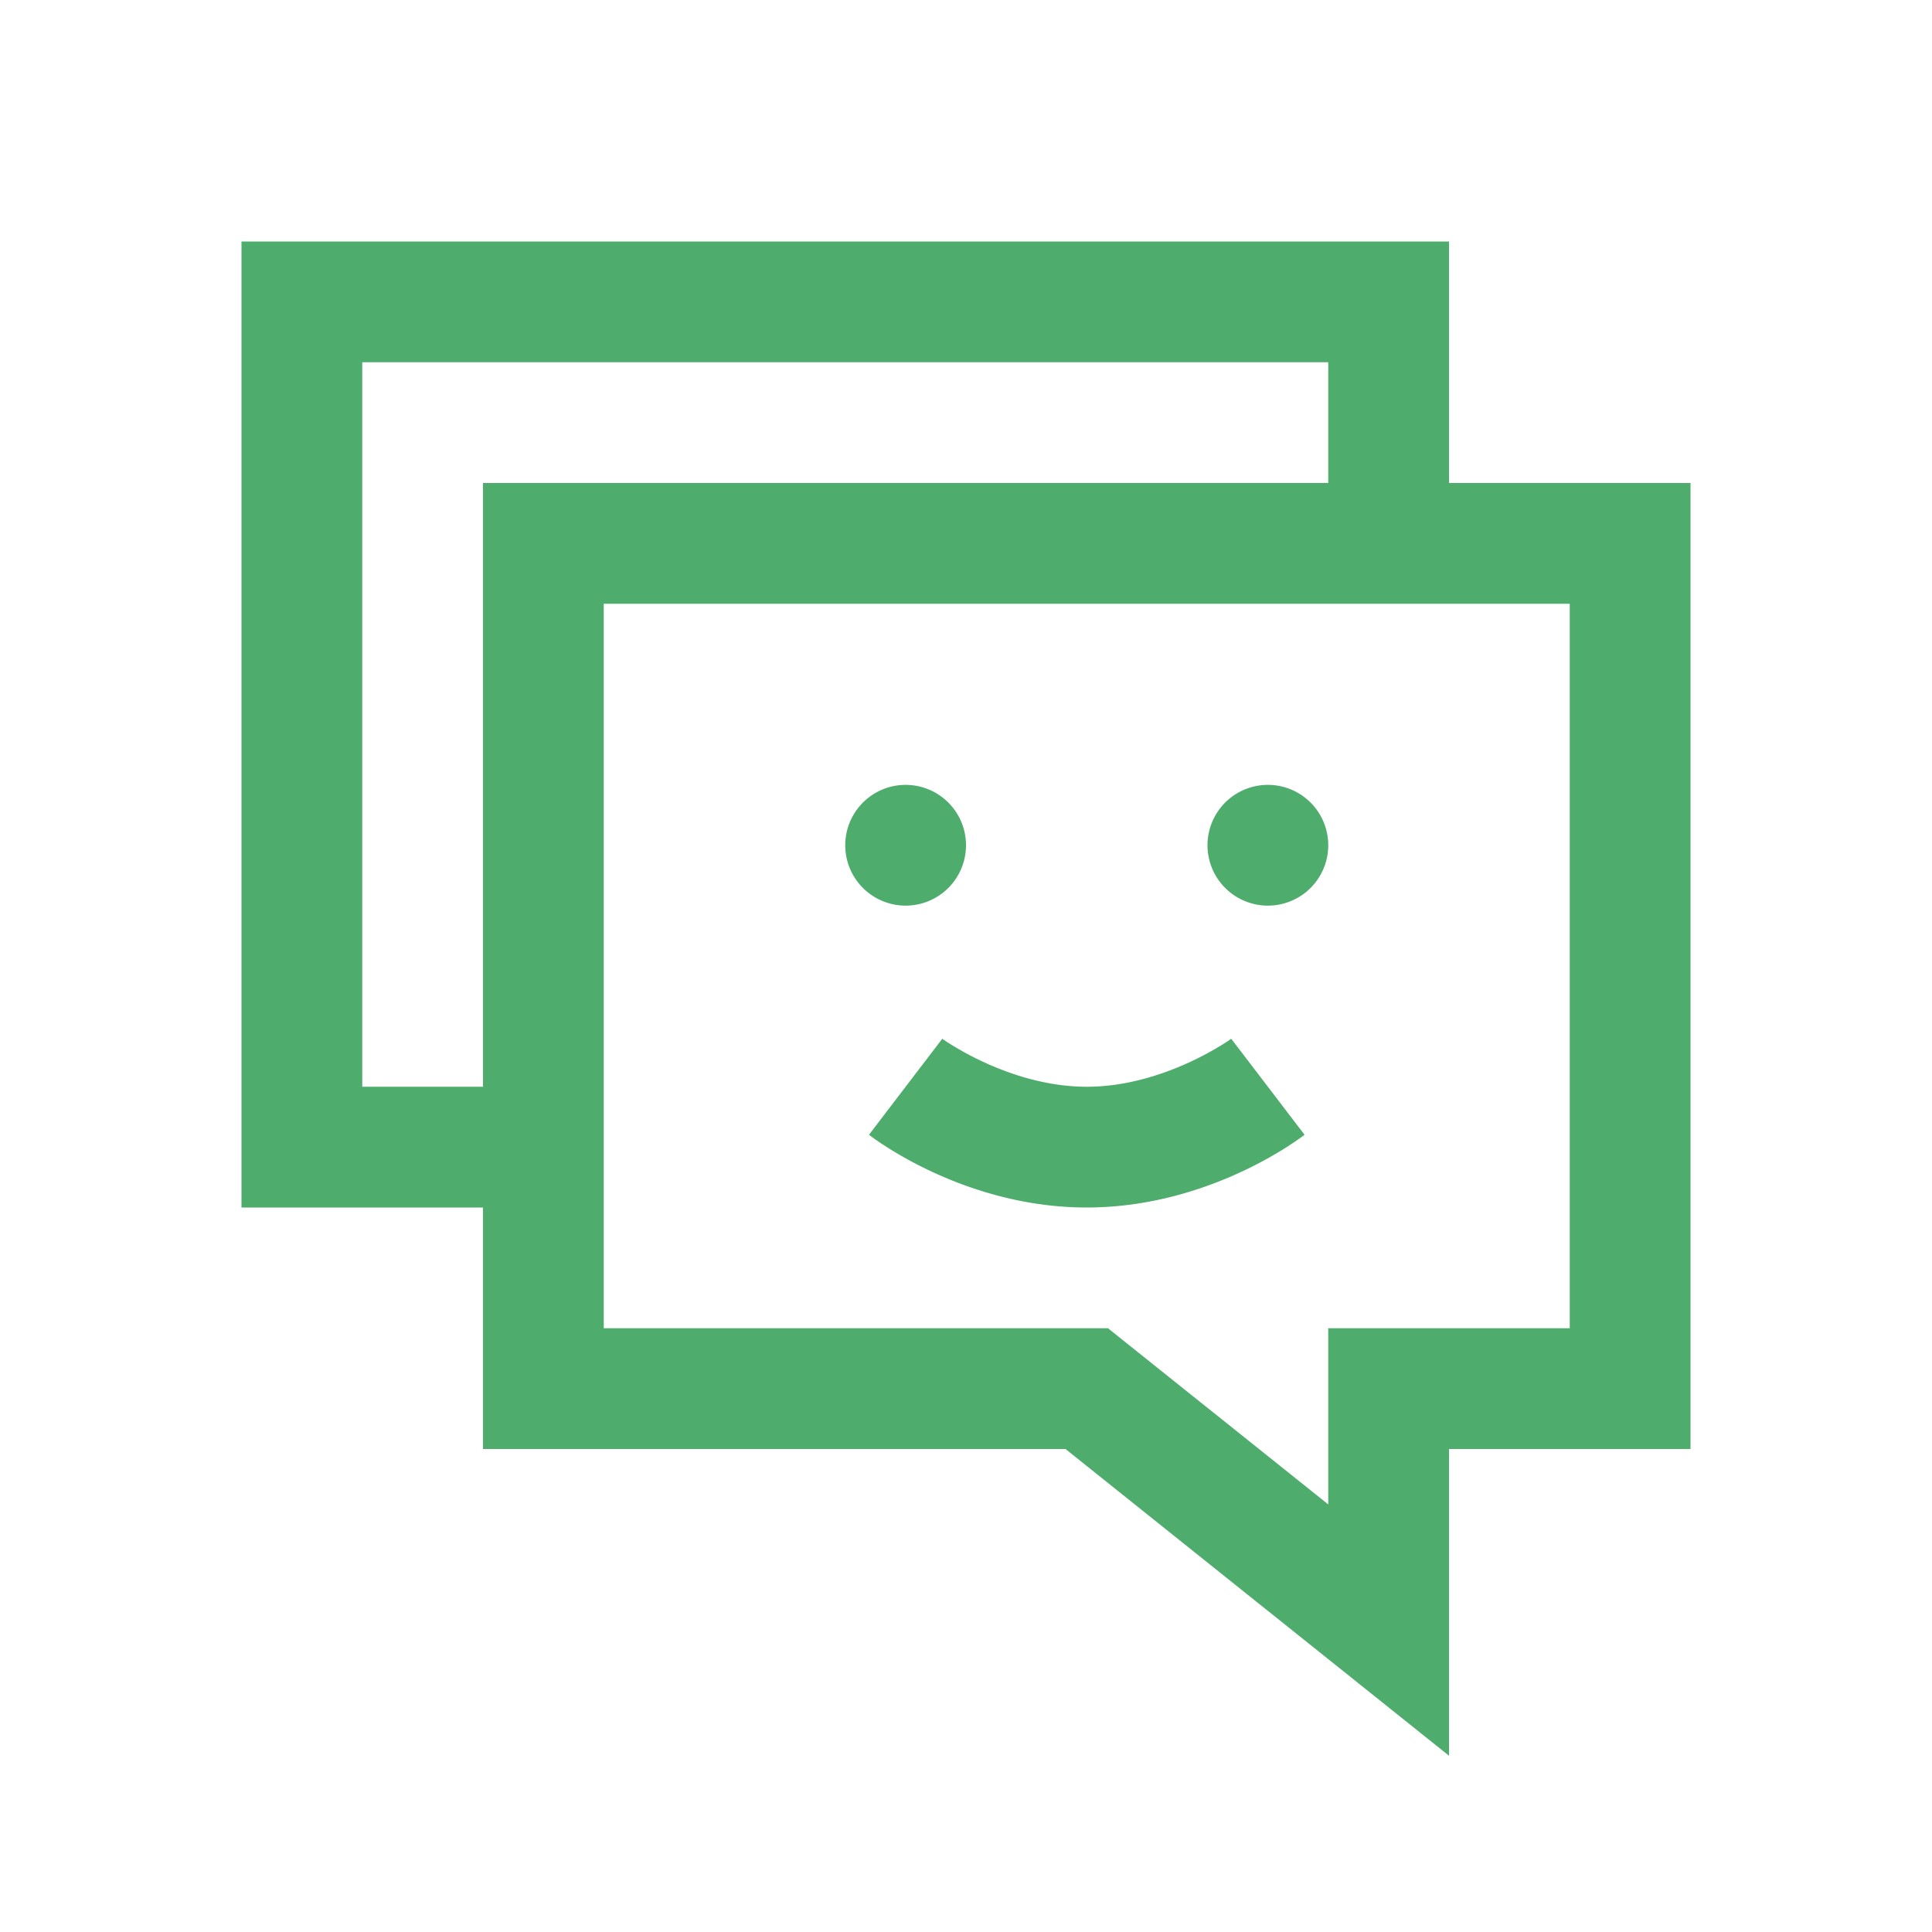 <svg xmlns="http://www.w3.org/2000/svg" xmlns:xlink="http://www.w3.org/1999/xlink" viewBox="0 0 32 32" fill="#4eac6d"><path d="M4 4L4 20L8 20L8 24L17.648 24L24 29.08L24 24L28 24L28 8L24 8L24 4L4 4 z M 6 6L22 6L22 8L8 8L8 9L8 18L6 18L6 6 z M 10 10L26 10L26 22L22 22L22 24.918L18.352 22L10 22L10 10 z M 15 13 A 1 1 0 0 0 15 15 A 1 1 0 0 0 15 13 z M 21 13 A 1 1 0 0 0 21 15 A 1 1 0 0 0 21 13 z M 15.607 17.205L14.393 18.795C14.393 18.795 15.915 20 18 20C20.085 20 21.607 18.795 21.607 18.795L20.393 17.205C20.393 17.205 19.297 18 18 18C16.703 18 15.607 17.205 15.607 17.205 z"/></svg>